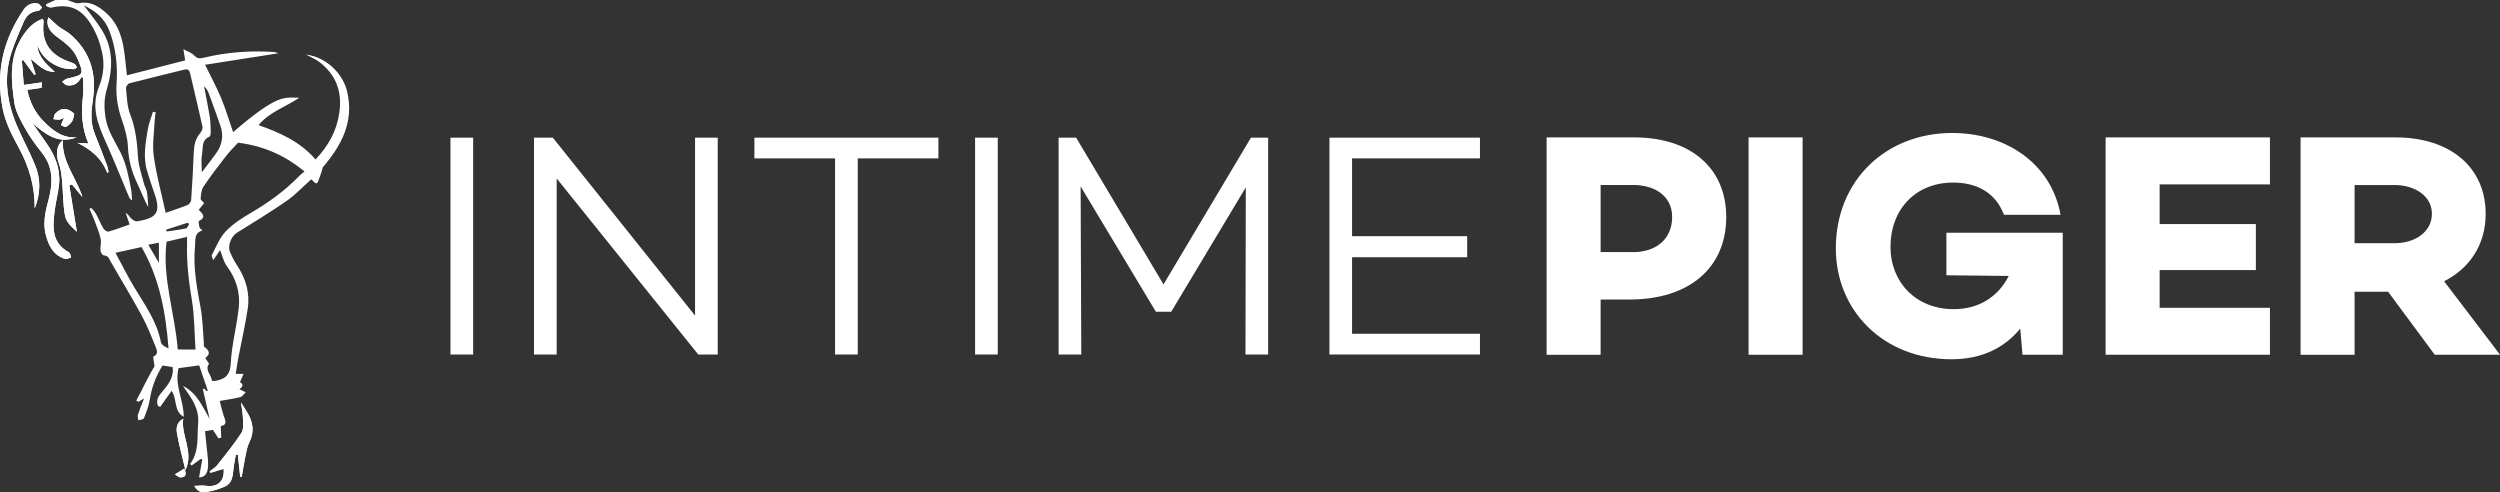 <?xml version="1.0" encoding="utf-8"?>
<svg fill="#FFF" version="1.1" xmlns="http://www.w3.org/2000/svg" viewBox="0 0 383.71 75.54">
<rect x="0" y="0" width="383.71" height="75.54" fill="#333333" stroke="none"/>
<g>
	<g>
		<path d="M11.79,21.07c-2.14,0.19-3.64-1-5.01-2.36c-1.38-1.36-2.22-3.04-2.59-4.93c0.74-0.09,1.45-0.16,2.15-0.3
			c0.08-0.02,0.06-0.46,0.1-0.84c-0.93,0.13-1.72,0.25-2.79,0.4c-0.1-1.27-0.2-2.53-0.3-3.79c0.08,0,0.17,0,0.25,0
			c0.56,0.76,1.11,1.51,1.67,2.27c0.07-0.05,0.13-0.09,0.2-0.14C5.22,10.59,4.96,9.81,4.7,9.03c1.14,0.85,1.97,2.02,3.71,2
			c-1.3-1.18-2.54-2.27-2.69-4.07c0.7,1.73,1.98,2.85,3.71,3.42c0.59,0.2,1.26,0.2,1.89,0.24c0.16,0.01,0.33-0.17,0.49-0.26
			c-0.11-0.18-0.18-0.43-0.35-0.53c-0.28-0.18-0.62-0.27-0.93-0.39C7.61,8.38,6.35,6.4,6.69,3.4c0.02-0.14-0.06-0.3-0.11-0.52
			C5.13,3.37,4.22,4.41,3.47,5.55c-2.1,3.18-1.78,6.74-1.27,10.22c0.2,1.38,0.97,2.72,1.67,3.97c0.74,1.31,1.64,2.54,2.58,3.73
			c1.83,2.31,1.65,4.83,0.94,7.44c-0.49,1.78-0.84,3.59-0.29,5.41c0.38,1.28,0.95,2.48,2.21,3.15c0.26,0.14,0.57,0.26,0.85,0.27
			c0.25,0.01,0.51-0.16,0.76-0.25c-0.11-0.26-0.15-0.66-0.34-0.76c-2.71-1.46-2.49-3.93-2.19-6.39c0.17-1.38,0.55-2.73,0.68-4.1
			c0.21-2.33-0.61-4.38-1.94-6.26c-0.72-1.01-1.41-2.04-2.11-3.06C6.98,20.6,8.92,22.19,11.79,21.07z M12.73,14.82
			c-0.29,2.43-0.19,4.8,0.84,7.2c-0.59-0.03-1.13-0.06-1.67-0.09c2.05,1.01,3.72,2.36,4.55,4.59c0.07-0.04,0.15-0.07,0.22-0.11
			c-0.08-0.32-0.12-0.66-0.23-0.97c-0.62-1.64-1.24-3.29-1.9-4.91c-0.72-1.78-0.52-3.61-0.26-5.42c0.56-3.9-0.47-7.24-3.5-9.85
			c-0.53-0.46-1.2-0.74-1.76-1.17C8.46,3.64,7.95,3.12,7.44,2.66c-0.4,0.86-0.05,1.96,1.04,2.79c1.29,0.98,2.7,1.89,3.36,3.43
			c1.13,2.62,1,2.6-1.54,3.19c-0.28,0.06-0.51,0.32-0.76,0.48c0.25,0.19,0.47,0.5,0.74,0.54c1.01,0.15,1.76-0.3,2.21-1.26
			c0.08,0.04,0.17,0.07,0.25,0.11C12.75,12.89,12.84,13.87,12.73,14.82z M5.4,25.38c-0.86-2.12-1.99-4.13-2.87-6.24
			C1.03,15.5,0.52,11.76,1.8,7.94c0.52-1.53,1.15-3.02,1.8-4.5c0.42-0.97,1.08-1.71,2.27-1.77c0.2-0.01,0.39-0.33,0.58-0.5
			C6.24,0.95,6.06,0.59,5.82,0.54c-0.92-0.18-1.7,0.21-2.2,0.96c-3.14,4.6-4.3,9.6-3.22,15.12c0.44,2.24,1.47,4.19,2.53,6.14
			c1.57,2.89,2.43,5.94,2.4,9.24C6.22,29.78,6.29,27.55,5.4,25.38z M36.86,73.19c0.08,0,0.15,0,0.23,0.01
			c0.19-1.05,0.35-2.11,0.57-3.15c0.15-0.72,0.27-1.49,0.59-2.14c0.88-1.76,0.55-3.33-0.48-4.87c-0.22-0.33-0.42-0.68-0.78-1.27
			c0.13,1.02,0.29,1.79,0.3,2.56c0.01,0.72,0.11,1.59-0.24,2.12c-1.13,1.72-2.44,3.34-3.72,4.96c-0.3,0.38-0.76,0.63-1.15,0.93
			c0.04,0.08,0.07,0.16,0.11,0.24c0.68-0.21,1.36-0.41,2.03-0.62c0.18,1.89-0.92,2.89-2.77,2.6c-0.5-0.08-1.02,0.01-1.73,0.02
			c0.56,1.07,1.33,1.01,1.93,0.92c0.96-0.15,1.92-0.44,2.8-0.84c1.03-0.46,1.15-1.49,1.26-2.5c0.08-0.81,0.25-1.61,0.39-2.41
			c0.1,0.03,0.21,0.05,0.31,0.08C36.63,70.94,36.75,72.07,36.86,73.19z M12.65,30.26c-0.89-2.96-3.19-5.39-3-8.75
			c-1.03,0.82-1.11,2.24-0.6,3.64c0.29,0.8,0.39,1.67,0.47,2.52C9.7,29.52,9.64,31.4,10,33.2c0.18,0.91,1.06,1.69,1.8,2.38
			c-0.39-2.37-0.77-4.74-1.16-7.12c0.14-0.05,0.28-0.09,0.42-0.14C11.59,28.97,12.12,29.62,12.65,30.26z M27.15,66.46
			c0.31,1.84,0.83,3.66,1.31,5.71c1.32-2.84-0.72-5.3-0.34-7.9C27.14,64.78,27.02,65.69,27.15,66.46z M8.49,17.43
			C8.3,17.63,8.29,18,8.2,18.29c0.3,0.03,0.61,0.1,0.91,0.07c0.25-0.03,0.48-0.18,0.72-0.28c-0.18,0.41-0.33,0.76-0.48,1.11
			c0.26,0.11,0.6,0.38,0.76,0.29c0.37-0.19,0.72-0.51,0.96-0.86c0.19-0.28,0.2-0.68,0.33-1.17C10.34,16.51,9.39,16.46,8.49,17.43z
			 M26.85,72.81c0.28,0.16,0.57,0.46,0.85,0.46c0.61,0,1.08-0.26,0.59-1.35C27.76,72.25,27.3,72.53,26.85,72.81z"/>
		<path d="M10.34,0c0.59,0.18,1.23,0.59,1.77,0.49c1.94-0.37,3.31,0.65,4.51,1.81c1.25,1.21,1.93,2.87,2.27,4.58
			c0.31,1.58,0.41,3.2,0.59,4.68c2.9-0.74,5.9-1.51,8.94-2.29c-0.09-0.58-0.18-1.13-0.27-1.72c0.61,0.34,1.27,0.54,1.68,0.98
			C30.29,9.03,30.7,9,31.26,8.86c3.56-0.86,7.17-1.12,10.82-0.88c0.14,0.01,0.27,0.08,0.65,0.2c-3.94,0.62-7.6,1.19-11.25,1.76
			c0.86,1.76,1.74,3.39,2.45,5.09c0.71,1.7,1.23,3.47,1.85,5.25c7.1-6.12,7.9-5.23,10.17-5.29c-2.11,1.43-4.63,2.2-6.26,4.22
			c3.32,1.15,6.39,2.55,8.74,5.26c1.98-2.09,3.25-4.35,3.65-7.18c0.47-3.25-0.51-5.8-3.05-7.77c-0.54-0.42-1.2-0.68-2.06-1.15
			c3.24,0.43,5.69,3.01,6.32,5.72c1.09,4.64-0.92,8.28-3.77,11.62c-0.1,0.54-0.29,1.03-0.47,1.53c-0.39,1.15-0.42,1.15-1.28,0.28
			c-1.25,1.11-2.41,2.36-3.78,3.32c-2.49,1.73-5.09,3.29-7.66,4.9c-0.82,0.52-1.42,1.96-1.05,2.86c0.3,0.75,0.67,1.48,1.12,2.15
			c1.34,2.03,1.99,4.25,1.62,6.65c-0.38,2.51-0.96,4.99-1.43,7.48c-0.16,0.82-0.27,1.65-0.41,2.5c0.43,0,0.73,0,1.21,0
			c-0.21,0.48-0.37,0.85-0.56,1.28c0.66,0.34,0.36,0.77-0.08,1.08c0.34,0.17,0.65,0.31,0.96,0.46c-0.27,0.26-0.51,0.67-0.83,0.75
			c-1.06,0.26-2.15,0.41-3.16,0.59c0.23,0.83,0.42,1.8,0.77,2.71c0.3,0.79-0.03,1.06-0.61,1.14c0.03,0.64,0.06,1.21,0.08,1.77
			c-0.14,0.04-0.29,0.09-0.43,0.13c-0.3-0.47-0.6-0.94-0.85-1.32c-0.33,0.06-0.73,0.13-1.21,0.21c0.08,0.78,0.17,1.62,0.25,2.46
			c0.09,0.94,0.25,1.89,0.22,2.83c-0.05,1.28-0.56,1.79-1.39,1.8c0.16-0.91,0.33-1.84,0.5-2.77c-0.09-0.01-0.19-0.03-0.28-0.04
			c-0.45,0.33-0.9,0.65-1.35,0.98c-0.08-0.07-0.17-0.15-0.25-0.22c1.43-1.91,1.06-4.1,1.24-6.24c0.2-2.37-1.13-4-2.34-5.75
			c2.19,1.08,3,3.18,4.11,5.07c-0.35-1.53-0.7-3.06-1.05-4.59c0.07-0.02,0.15-0.04,0.22-0.06c0.13,0.13,0.25,0.27,0.38,0.4
			c0.05-0.03,0.11-0.07,0.16-0.1c-0.45-1.32-0.9-2.63-1.32-3.87c-1.2,0.16-2.2,0.3-3.16,0.43c-0.67,2.59,0.8,4.93,0.79,7.46
			c-1.6-0.88-0.96-2.74-1.87-3.97c-0.59,0.83-1.17,1.65-1.75,2.46c-0.11-0.06-0.23-0.12-0.34-0.18c-0.33-0.82,0.04-1.43,0.6-2.09
			c0.92-1.09,1.88-2.21,1.65-3.85c-0.58-0.09-1.07-0.16-1.54-0.24c-1.03,1.64-1.67,3.36-1.96,5.23c-0.15,0.98-0.53,1.94-0.9,2.87
			c-0.07,0.19-0.56,0.21-0.85,0.31c-0.03-0.27-0.16-0.58-0.09-0.82c0.26-0.79,0.59-1.56,0.96-2.52c-0.42,0.24-0.65,0.38-0.89,0.51
			c-0.1-0.07-0.21-0.13-0.31-0.2c1.02-1.85,1.88-3.78,2.81-5.25c-0.08-0.72-0.27-1.46-0.16-1.51c0.72-0.3,0.56-0.9,0.4-1.29
			c-0.68-1.69-1.34-3.4-2.21-4.99c-1.51-2.79-3.17-5.49-4.74-8.24c-0.26-0.46-0.37-0.98-1.09-1c-0.18-0.01-0.48-0.46-0.5-0.73
			c-0.05-0.6,0.16-1.25,0.03-1.82c-0.21-0.95-0.6-1.86-0.94-2.78c-0.23-0.61-0.51-1.2-0.77-1.8c0.08-0.06,0.17-0.11,0.25-0.17
			c0.25,0.3,0.55,0.56,0.73,0.89c0.4,0.74,0.71,1.54,1.14,2.26c0.15,0.25,0.58,0.56,0.79,0.5c1.1-0.31,2.17-0.72,3.24-1.1
			c-0.23-0.68-0.42-1.23-0.61-1.79c0.41,0.23,0.57,0.6,0.84,0.86c0.23,0.22,0.61,0.49,0.88,0.45c3.18-0.47,3.74-1.45,2.63-4.48
			c-0.38-1.04-0.7-2.11-1.03-3.18c-0.68-2.15-0.26-4.31,0.08-6.44c0.15-0.92,0.53-1.81,0.8-2.72c0.14,0.03,0.27,0.06,0.41,0.09
			c-0.05,0.43-0.13,0.85-0.15,1.28c-0.08,1.82-0.39,3.67-0.14,5.45c0.4,2.87,1.17,5.68,1.83,8.7c1.09-0.38,2.23-0.75,3.35-1.2
			c0.26-0.11,0.55-0.5,0.56-0.78c0.17-2.43,0.3-4.87,0.4-7.31c0.04-1.08,0.24-2.07,0.97-2.93c0.22-0.26,0.43-0.69,0.37-0.99
			c-0.6-2.74-1.27-5.46-1.9-8.19c-0.13-0.55-0.37-0.71-0.93-0.57c-2.79,0.7-5.59,1.36-8.37,2.08c-0.24,0.06-0.57,0.53-0.54,0.78
			c0.14,1.34,0.16,2.76,0.64,3.99c0.83,2.14,1.07,4.3,1.2,6.55c0.08,1.38,0.58,2.75,0.92,4.11c0.11,0.42,0.38,0.81,0.45,1.24
			c0.12,0.78,0.14,1.58,0.21,2.37c-0.66-1.22-1.1-2.42-1.65-3.57c-0.86-1.79-1.38-3.63-1.47-5.65c-0.06-1.39-0.45-2.81-0.91-4.13
			c-0.65-1.83-0.96-3.68-0.84-5.58c0.18-2.82-0.09-5.53-1.12-8.19c-0.77-2.01-2.3-3.11-3.9-3.86c0.88,1.19,1.96,2.45,2.82,3.86
			c1.74,2.86,1.63,5.95,0.7,9.03c-0.45,1.49-0.42,2.9-0.18,4.4c0.32,1.99,1.46,3.61,2.32,5.34c0.88,1.78,1.21,3.64,1.58,5.53
			c0.11,0.57,0.11,1.16,0.16,1.74c-0.29-0.15-0.4-0.33-0.48-0.53c-1.18-2.79-2.29-5.61-3.54-8.37c-1.24-2.76-2.32-5.43-1.05-8.55
			c0.65-1.61,0.88-3.39,0.48-5.2c-0.35-1.57-0.88-3.02-1.74-4.39c-1.47-2.35-3.3-3.16-5.98-2.54C7.69,1.28,7.34,1.02,7.03,0.9
			c0.04-0.1,0.07-0.19,0.11-0.29C7.6,0.41,8.05,0.21,8.5,0C9.12,0,9.73,0,10.34,0z M32.73,39.94c-0.11-0.38-0.29-0.65-0.22-0.79
			c0.66-1.24,1.18-2.63,2.12-3.62c1.09-1.15,2.5-2.05,3.88-2.86c2.73-1.6,5.26-3.42,7.46-5.7c0.21-0.21,0.45-0.39,0.77-0.66
			c-2.92-2.39-6.16-3.9-10.2-4.41c-0.48,0.53-1.22,1.25-1.85,2.06c-1.2,1.53-2.38,3.08-3.47,4.7c-0.33,0.49-0.36,1.21-0.43,1.84
			c-0.02,0.18,0.32,0.4,0.54,0.67c-0.25,0.31-0.53,0.66-0.83,1.04c0.64,0.6,1.17,1.14,0.04,1.71c-0.11,0.06,0,0.64,0.08,0.97
			c0.04,0.16,0.24,0.27,0.45,0.49c-1.33,0.38-1.04,1.47-1.13,2.32c-0.33,3.21,0.25,6.34,0.84,9.48c0.33,1.76,0.35,3.57,0.5,5.36
			c0.02,0.24-0.05,0.59,0.07,0.69c0.7,0.53,1.08,1.03,0.16,1.72c-0.02,0.01,0.39,0.6,0.58,0.88c-0.73,0.95,0.38,1.71,0.42,2.58
			c0.16,0.05,0.22,0.09,0.28,0.08c1.61-0.21,2.54-0.76,2.63-2.73c0.14-2.86,0.91-5.67,1.23-8.53c0.25-2.32-0.41-4.46-1.83-6.38
			c-0.5-0.67-0.68-1.57-1.04-2.47C33.47,38.82,33.17,39.28,32.73,39.94z M30.01,53.65c-0.18-2.61-0.15-5.14-0.56-7.6
			c-0.49-2.89-0.82-5.76-0.74-8.69c0.01-0.34,0-0.67,0-1.01c-1.09,0.26-2.13,0.51-3.15,0.75c-0.68,5.65,1.3,10.99,1.72,16.54
			C28.18,53.65,29,53.65,30.01,53.65z M17.72,38.8c1,1.84,1.86,3.59,2.86,5.25c1.63,2.71,3.51,5.27,4.12,8.48
			c0.08,0.41,0.67,0.71,1.17,0.96c-0.43-5.51-1.38-10.79-4.15-15.57C20.41,38.2,19.2,38.47,17.72,38.8z M33.22,23.46
			c0.89-1.27,1.12-2.68,0.61-4.16c-0.58-1.69-1.2-3.37-1.82-5.05c-0.14-0.37-0.35-0.7-0.69-1c0.29,1.52,0.61,3.04,0.86,4.56
			c0.13,0.78,0.14,1.59,0.16,2.39c0.01,0.26-0.03,0.69-0.18,0.76c-1.3,0.55-0.97,1.79-1.16,2.77c-0.15,0.78-0.03,1.6-0.03,2.72
			C31.85,25.29,32.56,24.4,33.22,23.46z M24.39,37.25c-0.55,0.1-1.04,0.2-1.63,0.31c0.55,0.94,1.08,1.84,1.63,2.79
			C24.39,39.35,24.39,38.33,24.39,37.25z M28.57,35.05c0.19-0.04,0.3-0.43,0.45-0.65c-0.07-0.07-0.13-0.14-0.2-0.22
			c-1.11,0.36-2.21,0.72-3.32,1.07c0.02,0.09,0.04,0.19,0.06,0.28C26.57,35.39,27.58,35.26,28.57,35.05z"/>
		<path d="M5.01,18.93c1.97,1.67,3.9,3.26,6.78,2.14c-2.14,0.19-3.64-1-5.01-2.36c-1.38-1.36-2.22-3.04-2.59-4.93
			c0.74-0.09,1.45-0.16,2.15-0.3c0.08-0.02,0.06-0.46,0.1-0.84c-0.93,0.13-1.72,0.25-2.79,0.4c-0.1-1.27-0.2-2.53-0.3-3.79
			c0.08,0,0.17,0,0.25,0c0.56,0.76,1.11,1.51,1.67,2.27c0.07-0.05,0.13-0.09,0.2-0.14C5.22,10.59,4.96,9.81,4.7,9.03
			c1.14,0.85,1.97,2.02,3.71,2c-1.3-1.18-2.54-2.27-2.69-4.07c0.7,1.73,1.98,2.85,3.71,3.42c0.59,0.2,1.26,0.2,1.89,0.24
			c0.16,0.01,0.33-0.17,0.49-0.26c-0.11-0.18-0.18-0.43-0.35-0.53c-0.28-0.18-0.62-0.27-0.93-0.39C7.61,8.38,6.35,6.4,6.69,3.4
			c0.02-0.14-0.06-0.3-0.11-0.52C5.13,3.37,4.22,4.41,3.47,5.55c-2.1,3.18-1.78,6.74-1.27,10.22c0.2,1.38,0.97,2.72,1.67,3.97
			c0.74,1.31,1.64,2.54,2.58,3.73c1.83,2.31,1.65,4.83,0.94,7.44c-0.49,1.78-0.84,3.59-0.29,5.41c0.38,1.28,0.95,2.48,2.21,3.15
			c0.26,0.14,0.57,0.26,0.85,0.27c0.25,0.01,0.51-0.16,0.76-0.25c-0.11-0.26-0.15-0.66-0.34-0.76c-2.71-1.46-2.49-3.93-2.19-6.39
			c0.17-1.38,0.55-2.73,0.68-4.1c0.21-2.33-0.61-4.38-1.94-6.26C6.41,20.98,5.72,19.95,5.01,18.93z"/>
		<path d="M12.75,11.93c0,0.96,0.1,1.94-0.02,2.89c-0.29,2.43-0.19,4.8,0.84,7.2c-0.59-0.03-1.13-0.06-1.67-0.09
			c2.05,1.01,3.72,2.36,4.55,4.59c0.07-0.04,0.15-0.07,0.22-0.11c-0.08-0.32-0.12-0.66-0.23-0.97c-0.62-1.64-1.24-3.29-1.9-4.91
			c-0.72-1.78-0.52-3.61-0.26-5.42c0.56-3.9-0.47-7.24-3.5-9.85c-0.53-0.46-1.2-0.74-1.76-1.17C8.46,3.64,7.95,3.12,7.44,2.66
			c-0.4,0.86-0.05,1.96,1.04,2.79c1.29,0.98,2.7,1.89,3.36,3.43c1.13,2.62,1,2.6-1.54,3.19c-0.28,0.06-0.51,0.32-0.76,0.48
			c0.25,0.19,0.47,0.5,0.74,0.54c1.01,0.15,1.76-0.3,2.21-1.26C12.58,11.86,12.66,11.89,12.75,11.93z"/>
		<path d="M5.32,31.99c0.89-2.21,0.97-4.45,0.08-6.62c-0.86-2.12-1.99-4.13-2.87-6.24C1.03,15.5,0.52,11.76,1.8,7.94
			c0.52-1.53,1.15-3.02,1.8-4.5c0.42-0.97,1.08-1.71,2.27-1.77c0.2-0.01,0.39-0.33,0.58-0.5C6.24,0.95,6.06,0.59,5.82,0.54
			c-0.92-0.18-1.7,0.21-2.2,0.96c-3.14,4.6-4.3,9.6-3.22,15.12c0.44,2.24,1.47,4.19,2.53,6.14C4.49,25.64,5.36,28.69,5.32,31.99z"/>
		<path d="M36.52,69.82c0.12,1.12,0.23,2.24,0.35,3.36c0.08,0,0.15,0,0.23,0.01c0.19-1.05,0.35-2.11,0.57-3.15
			c0.15-0.72,0.27-1.49,0.59-2.14c0.88-1.76,0.55-3.33-0.48-4.87c-0.22-0.33-0.42-0.68-0.78-1.27c0.13,1.02,0.29,1.79,0.3,2.56
			c0.01,0.72,0.11,1.59-0.24,2.12c-1.13,1.72-2.44,3.34-3.72,4.96c-0.3,0.38-0.76,0.63-1.15,0.93c0.04,0.08,0.07,0.16,0.11,0.24
			c0.68-0.21,1.36-0.41,2.03-0.62c0.18,1.89-0.92,2.89-2.77,2.6c-0.5-0.08-1.02,0.01-1.73,0.02c0.56,1.07,1.33,1.01,1.93,0.92
			c0.96-0.15,1.92-0.44,2.8-0.84c1.03-0.46,1.15-1.49,1.26-2.5c0.08-0.81,0.25-1.61,0.39-2.41C36.31,69.77,36.41,69.8,36.52,69.82z"
			/>
		<path d="M11.06,28.32c0.53,0.65,1.06,1.29,1.59,1.94c-0.89-2.96-3.19-5.39-3-8.75c-1.03,0.82-1.11,2.24-0.6,3.64
			c0.29,0.8,0.39,1.67,0.47,2.52C9.7,29.52,9.64,31.4,10,33.2c0.18,0.91,1.06,1.69,1.8,2.38c-0.39-2.37-0.77-4.74-1.16-7.12
			C10.78,28.41,10.92,28.37,11.06,28.32z"/>
		<path d="M28.13,64.27c-0.99,0.51-1.1,1.42-0.97,2.19c0.31,1.84,0.83,3.66,1.31,5.71C29.79,69.33,27.75,66.87,28.13,64.27z"/>
		<path d="M11.4,17.45c-1.06-0.94-2.01-0.98-2.91-0.01C8.3,17.63,8.29,18,8.2,18.29c0.3,0.03,0.61,0.1,0.91,0.07
			c0.25-0.03,0.48-0.18,0.72-0.28c-0.18,0.41-0.33,0.76-0.48,1.11c0.26,0.11,0.6,0.38,0.76,0.29c0.37-0.19,0.72-0.51,0.96-0.86
			C11.26,18.34,11.27,17.93,11.4,17.45z"/>
		<path d="M28.29,71.92c-0.53,0.33-0.99,0.61-1.44,0.89c0.28,0.16,0.57,0.46,0.85,0.46C28.31,73.27,28.77,73.01,28.29,71.92z"/>
	</g>
	<g>
		<path d="M250.82,21.09c8.68,0,14.13,4.71,14.13,12.22c0,7.8-5.69,12.66-14.82,12.66h-4.46v8.49h-8.29V21.09H250.82z M250.62,38.7
			c3.68,0,6.03-2.11,6.03-5.4c0-2.99-2.35-4.91-6.03-4.91h-4.95v10.3H250.62z"/>
		<path d="M276.67,54.45h-8.29V21.09h8.29V54.45z"/>
		<path d="M316.6,54.45h-6.18l-0.34-4.02c-2.4,2.94-5.89,4.71-10.55,4.71c-10.45,0-17.76-7.46-17.76-17.02
			c0-10.4,7.65-17.71,17.86-17.71c8.14,0,15.21,4.61,16.63,12.56h-8.68c-1.47-3.88-4.81-4.95-7.8-4.95c-5.69,0-9.62,4.02-9.62,9.91
			c0,5.25,3.78,9.52,9.71,9.52c3.88,0,6.82-1.91,8.44-5.1l-9.57-0.1v-6.53h17.86V54.45z"/>
		<path d="M331.47,34.39h14.77v7.06h-14.77v5.79h16.93v7.21h-25.22V21.09h25.22v7.21h-16.93V34.39z"/>
		<path d="M361.39,44.79v9.67h-8.29V21.09h14.62c8.24,0,13.79,4.51,13.79,11.73c0,4.66-2.4,8.34-6.38,10.35l8.59,11.28H373.7
			l-7.16-9.67H361.39z M367.52,37.33c3.19,0,5.74-1.77,5.74-4.51c0-2.7-2.55-4.42-5.74-4.42h-6.13v8.93H367.52z"/>
	</g>
	<g>
		<path d="M72.62,54.41h-3.48V21.13h3.48V54.41z"/>
		<path d="M110.16,54.41h-2.99L85.44,27.39v27.02h-3.48V21.13h2.89l21.83,27.31V21.13h3.48V54.41z"/>
		<path d="M131.65,24.31v30.1h-3.48v-30.1h-12.38v-3.18h28.24v3.18H131.65z"/>
		<path d="M153.14,54.41h-3.48V21.13h3.48V54.41z"/>
		<path d="M194.64,54.41h-3.48l0.05-25.65l-11.45,19.09h-2.35l-11.55-19.24l0.1,25.8h-3.48V21.13h2.69l13.41,22.52L192,21.13h2.64
			V54.41z"/>
		<path d="M207.52,36.25h17.67v3.23h-17.67v11.75h19.63v3.18h-23.1V21.13h23.1v3.18h-19.63V36.25z"/>
	</g>
</g>
</svg>
